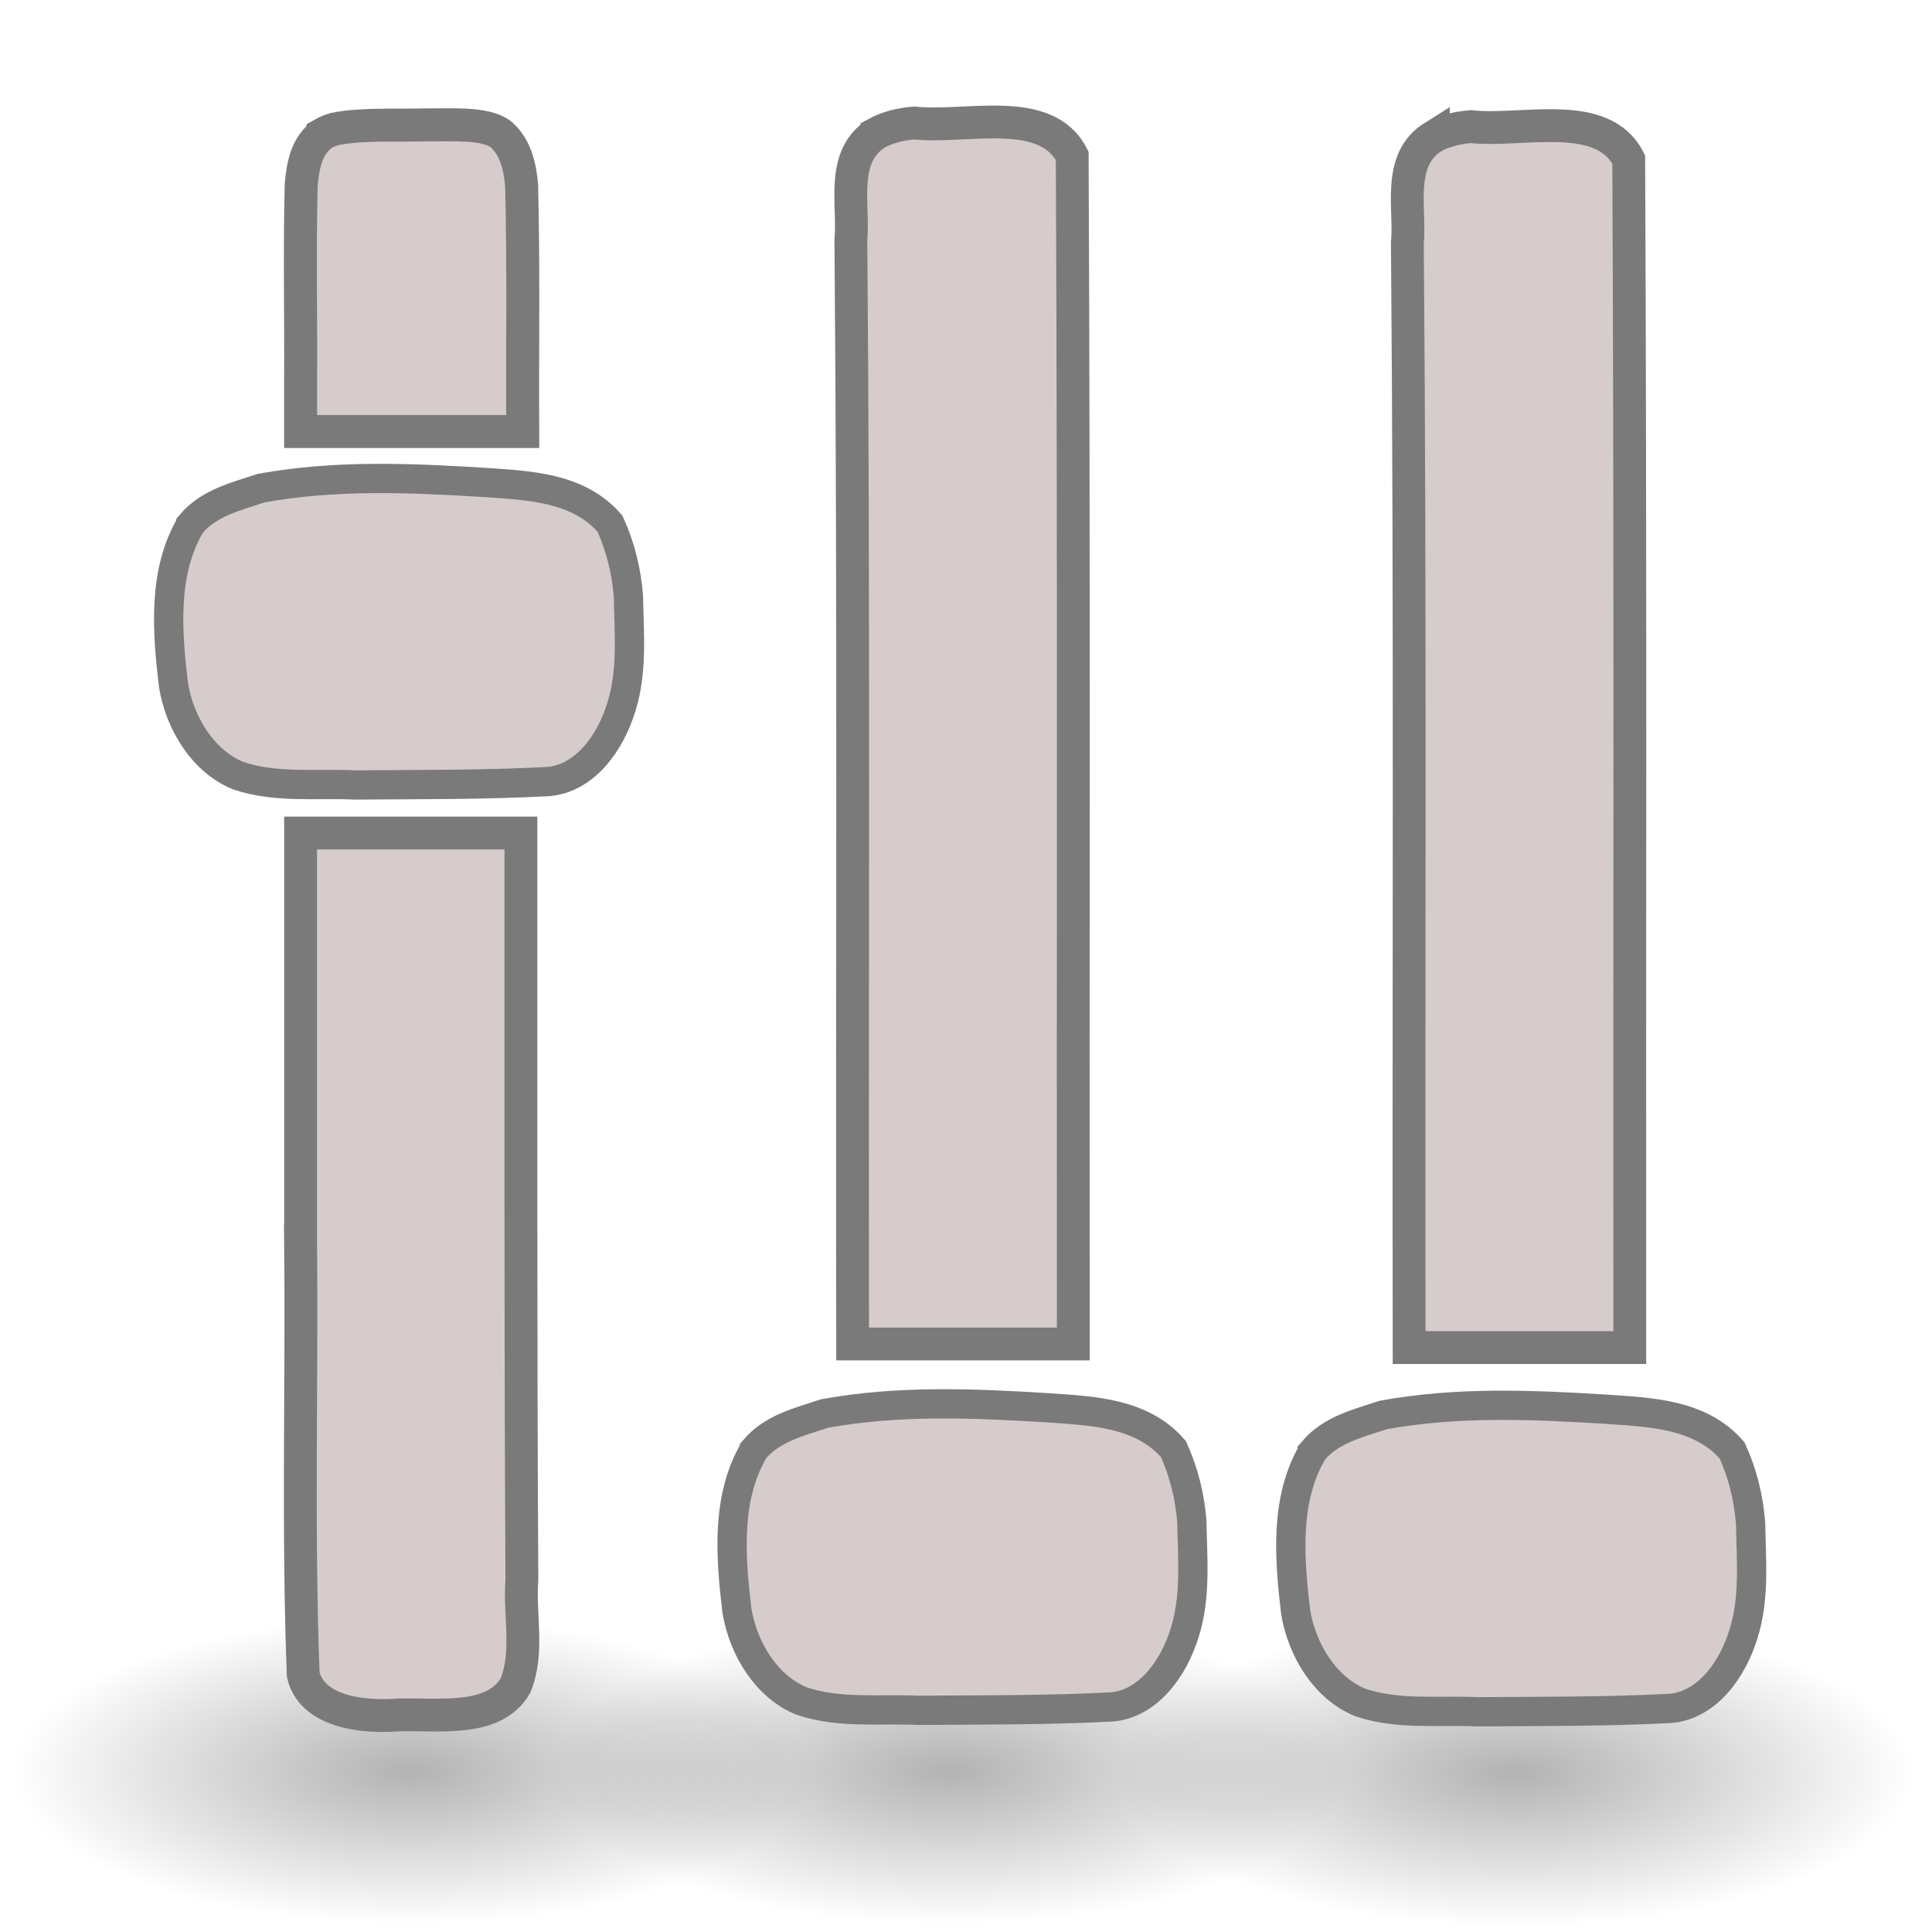 <svg xmlns="http://www.w3.org/2000/svg" xmlns:svg="http://www.w3.org/2000/svg" xmlns:xlink="http://www.w3.org/1999/xlink" id="svg2" width="64" height="64" preserveAspectRatio="xMidYMid meet" version="1.0" viewBox="0 0 51.2 51.2"><defs id="defs24"><radialGradient id="radialGradient3250" cx="6.703" cy="73.616" r="7.228" fx="6.703" fy="73.616" gradientTransform="matrix(0.741,0,0,0.287,-0.133,-6.975)" gradientUnits="userSpaceOnUse" xlink:href="#linearGradient10691"/><linearGradient id="linearGradient10691"><stop id="stop10693" offset="0" style="stop-color:#000;stop-opacity:1"/><stop id="stop10695" offset="1" style="stop-color:#000;stop-opacity:0"/></linearGradient><radialGradient id="radialGradient3287" cx="6.703" cy="73.616" r="7.228" fx="6.703" fy="73.616" gradientTransform="matrix(3.909,0,0,1.503,1.988,13.433)" gradientUnits="userSpaceOnUse" xlink:href="#linearGradient10691"/><radialGradient id="radialGradient3287-4" cx="6.703" cy="73.616" r="7.228" fx="6.703" fy="73.616" gradientTransform="matrix(3.909,0,0,1.503,1.988,13.433)" gradientUnits="userSpaceOnUse" xlink:href="#linearGradient10691-3"/><linearGradient id="linearGradient10691-3"><stop id="stop10693-3" offset="0" style="stop-color:#000;stop-opacity:1"/><stop id="stop10695-6" offset="1" style="stop-color:#000;stop-opacity:0"/></linearGradient><radialGradient id="radialGradient3321" cx="6.703" cy="73.616" r="7.228" fx="6.703" fy="73.616" gradientTransform="matrix(3.909,0,0,1.503,40.148,13.049)" gradientUnits="userSpaceOnUse" xlink:href="#linearGradient10691-3"/><radialGradient id="radialGradient3321-6" cx="6.703" cy="73.616" r="7.228" fx="6.703" fy="73.616" gradientTransform="matrix(3.909,0,0,1.503,40.148,13.049)" gradientUnits="userSpaceOnUse" xlink:href="#linearGradient10691-3-3"/><linearGradient id="linearGradient10691-3-3"><stop id="stop10693-3-7" offset="0" style="stop-color:#000;stop-opacity:1"/><stop id="stop10695-6-8" offset="1" style="stop-color:#000;stop-opacity:0"/></linearGradient><radialGradient id="radialGradient3355" cx="6.703" cy="73.616" r="7.228" fx="6.703" fy="73.616" gradientTransform="matrix(3.909,0,0,1.503,81.893,12.739)" gradientUnits="userSpaceOnUse" xlink:href="#linearGradient10691-3-3"/><radialGradient id="radialGradient3387" cx="6.703" cy="73.616" r="7.228" fx="6.703" fy="73.616" gradientTransform="matrix(3.909,0,0,1.503,81.893,12.739)" gradientUnits="userSpaceOnUse" xlink:href="#linearGradient10691-3-3"/><radialGradient id="radialGradient3389" cx="6.703" cy="73.616" r="7.228" fx="6.703" fy="73.616" gradientTransform="matrix(3.909,0,0,1.503,40.148,13.049)" gradientUnits="userSpaceOnUse" xlink:href="#linearGradient10691-3"/><radialGradient id="radialGradient3391" cx="6.703" cy="73.616" r="7.228" fx="6.703" fy="73.616" gradientTransform="matrix(3.909,0,0,1.503,1.988,13.433)" gradientUnits="userSpaceOnUse" xlink:href="#linearGradient10691"/><radialGradient id="radialGradient3402" cx="6.703" cy="73.616" r="7.228" fx="6.703" fy="73.616" gradientTransform="matrix(3.909,0,0,1.503,2.371,12.666)" gradientUnits="userSpaceOnUse" xlink:href="#linearGradient10691"/><radialGradient id="radialGradient3405" cx="6.703" cy="73.616" r="7.228" fx="6.703" fy="73.616" gradientTransform="matrix(3.909,0,0,1.503,40.531,12.666)" gradientUnits="userSpaceOnUse" xlink:href="#linearGradient10691-3"/><radialGradient id="radialGradient3408" cx="6.703" cy="73.616" r="7.228" fx="6.703" fy="73.616" gradientTransform="matrix(3.909,0,0,1.503,80.676,12.805)" gradientUnits="userSpaceOnUse" xlink:href="#linearGradient10691-3-3"/><radialGradient id="radialGradient3023" cx="6.703" cy="73.616" r="7.228" fx="6.703" fy="73.616" gradientTransform="matrix(3.909,0,0,1.503,2.371,12.666)" gradientUnits="userSpaceOnUse" xlink:href="#linearGradient10691"/><radialGradient id="radialGradient3026" cx="6.703" cy="73.616" r="7.228" fx="6.703" fy="73.616" gradientTransform="matrix(3.909,0,0,1.503,40.531,12.666)" gradientUnits="userSpaceOnUse" xlink:href="#linearGradient10691-3"/><radialGradient id="radialGradient3029" cx="6.703" cy="73.616" r="7.228" fx="6.703" fy="73.616" gradientTransform="matrix(3.909,0,0,1.503,80.676,12.805)" gradientUnits="userSpaceOnUse" xlink:href="#linearGradient10691-3-3"/></defs><g id="g3806" transform="matrix(0.374,0,0,0.374,0.198,0.815)"><path id="path10689-6-3" d="m 135.133,123.418 c -0.002,5.998 -12.652,10.86 -28.256,10.86 -15.604,0 -28.254,-4.862 -28.256,-10.86 -0.002,-5.999 12.649,-10.862 28.256,-10.862 15.606,0 28.257,4.863 28.256,10.862 l 0,0 z" style="opacity:.3;fill:url(#radialGradient3029);fill-opacity:1;fill-rule:nonzero;stroke:none;stroke-width:.8;marker:none;visibility:visible;display:inline;overflow:visible"/><path id="path10689-6" d="m 94.987,123.279 c -0.002,5.998 -12.652,10.86 -28.256,10.86 -15.604,0 -28.254,-4.862 -28.256,-10.86 -0.002,-5.999 12.649,-10.862 28.256,-10.862 15.606,0 28.257,4.863 28.256,10.862 l 0,0 z" style="opacity:.3;fill:url(#radialGradient3026);fill-opacity:1;fill-rule:nonzero;stroke:none;stroke-width:.8;marker:none;visibility:visible;display:inline;overflow:visible"/><path id="path10689" d="m 56.827,123.279 c -0.002,5.998 -12.652,10.86 -28.256,10.86 -15.604,0 -28.254,-4.862 -28.256,-10.86 -0.002,-5.999 12.649,-10.862 28.256,-10.862 15.606,0 28.257,4.863 28.256,10.862 l 0,0 z" style="opacity:.3;fill:url(#radialGradient3023);fill-opacity:1;fill-rule:nonzero;stroke:none;stroke-width:.8;marker:none;visibility:visible;display:inline;overflow:visible"/><path id="path8" d="m 22.349,7.309 c -1.218,0.876 -1.408,2.328 -1.536,3.587 -0.117,4.659 -0.014,9.32 -0.042,13.98 0,1.174 0,2.347 0,3.521 5.246,0 10.491,0 15.737,0 -0.03,-5.824 0.072,-11.65 -0.077,-17.473 C 36.309,9.654 36.03,8.249 34.931,7.308 33.786,6.507 31.562,6.69 29.878,6.665 27.654,6.731 25.071,6.575 23.195,6.962 22.896,7.046 22.609,7.159 22.349,7.309 z" style="fill:#d6cccc;fill-opacity:1;stroke:#7a7a7a;stroke-width:2.337;stroke-miterlimit:4;stroke-opacity:1;stroke-dasharray:none"/><path id="path12" d="m 101.036,7.51 c -2.631,1.645 -1.602,5.093 -1.842,7.55 0.223,26.082 0.081,52.167 0.124,78.25 5.212,0 10.424,0 15.636,0 -0.022,-28.063 0.059,-56.127 -0.074,-84.19 -1.871,-3.666 -7.533,-1.927 -11.203,-2.327 -0.926,0.078 -1.85,0.293 -2.641,0.718 z" style="fill:#d6cccc;fill-opacity:1;stroke:#7a7a7a;stroke-width:2.325;stroke-miterlimit:4;stroke-opacity:1;stroke-dasharray:none"/><path id="path16" d="m 20.77,85.983 c 0.1,10.164 -0.204,20.343 0.187,30.499 0.605,2.596 4.082,3.058 6.689,2.859 2.858,-0.095 6.814,0.565 8.351,-2.085 0.967,-2.395 0.259,-5.003 0.453,-7.486 -0.098,-17.641 -0.063,-35.282 -0.069,-52.922 -5.203,0 -10.407,0 -15.61,0 -2e-6,9.712 -5e-6,19.423 -6e-6,29.135 z" style="fill:#d6cccc;fill-opacity:1;stroke:#7a7a7a;stroke-width:2.327;stroke-miterlimit:4;stroke-opacity:1;stroke-dasharray:none"/><path id="path20" d="m 92.515,100.632 c -2.025,3.389 -1.69,7.611 -1.238,11.413 0.449,2.724 2.111,5.409 4.594,6.414 2.669,0.897 5.51,0.53 8.263,0.655 4.567,-0.035 9.139,10e-4 13.701,-0.24 2.641,-0.233 4.419,-2.793 5.18,-5.288 0.8,-2.531 0.542,-5.226 0.499,-7.843 -0.136,-1.78 -0.574,-3.537 -1.307,-5.144 -2.259,-2.614 -5.83,-2.703 -8.924,-2.923 -5.258,-0.324 -10.587,-0.547 -15.798,0.408 -1.75,0.585 -3.69,1.029 -4.97,2.547 z" style="fill:#d6cccc;fill-opacity:1;stroke:#7a7a7a;stroke-width:2.074;stroke-miterlimit:4;stroke-opacity:1;stroke-dasharray:none"/><path id="path12-5" d="m 61.603,7.253 c -2.631,1.645 -1.602,5.093 -1.842,7.55 0.223,26.082 0.081,52.167 0.124,78.25 5.212,0 10.424,0 15.636,0 C 75.498,64.99 75.579,36.926 75.446,8.863 73.575,5.197 67.913,6.936 64.243,6.535 63.317,6.613 62.393,6.828 61.603,7.253 z" style="fill:#d6cccc;fill-opacity:1;stroke:#7a7a7a;stroke-width:2.325;stroke-miterlimit:4;stroke-opacity:1;stroke-dasharray:none"/><path id="path20-2" d="m 52.925,100.529 c -2.025,3.389 -1.69,7.611 -1.238,11.413 0.449,2.724 2.111,5.409 4.594,6.414 2.669,0.897 5.51,0.53 8.263,0.655 4.567,-0.035 9.139,10e-4 13.7,-0.24 2.641,-0.233 4.419,-2.793 5.18,-5.288 0.8,-2.531 0.542,-5.226 0.499,-7.843 -0.136,-1.78 -0.574,-3.537 -1.307,-5.144 -2.259,-2.614 -5.83,-2.703 -8.924,-2.923 -5.258,-0.324 -10.587,-0.547 -15.797,0.408 -1.75,0.585 -3.69,1.029 -4.97,2.547 z" style="fill:#d6cccc;fill-opacity:1;stroke:#7a7a7a;stroke-width:2.074;stroke-miterlimit:4;stroke-opacity:1;stroke-dasharray:none"/><path id="path20-2-5" d="m 13.002,34.959 c -2.025,3.389 -1.69,7.611 -1.238,11.413 0.449,2.724 2.111,5.409 4.594,6.414 2.669,0.897 5.51,0.53 8.263,0.655 4.567,-0.035 9.139,10e-4 13.7,-0.24 2.641,-0.233 4.419,-2.793 5.18,-5.288 0.8,-2.531 0.542,-5.226 0.499,-7.843 -0.136,-1.78 -0.574,-3.537 -1.307,-5.144 -2.259,-2.614 -5.83,-2.703 -8.924,-2.923 -5.258,-0.324 -10.587,-0.547 -15.797,0.408 -1.75,0.585 -3.69,1.029 -4.97,2.547 z" style="fill:#d6cccc;fill-opacity:1;stroke:#7a7a7a;stroke-width:2.074;stroke-miterlimit:4;stroke-opacity:1;stroke-dasharray:none"/></g></svg>